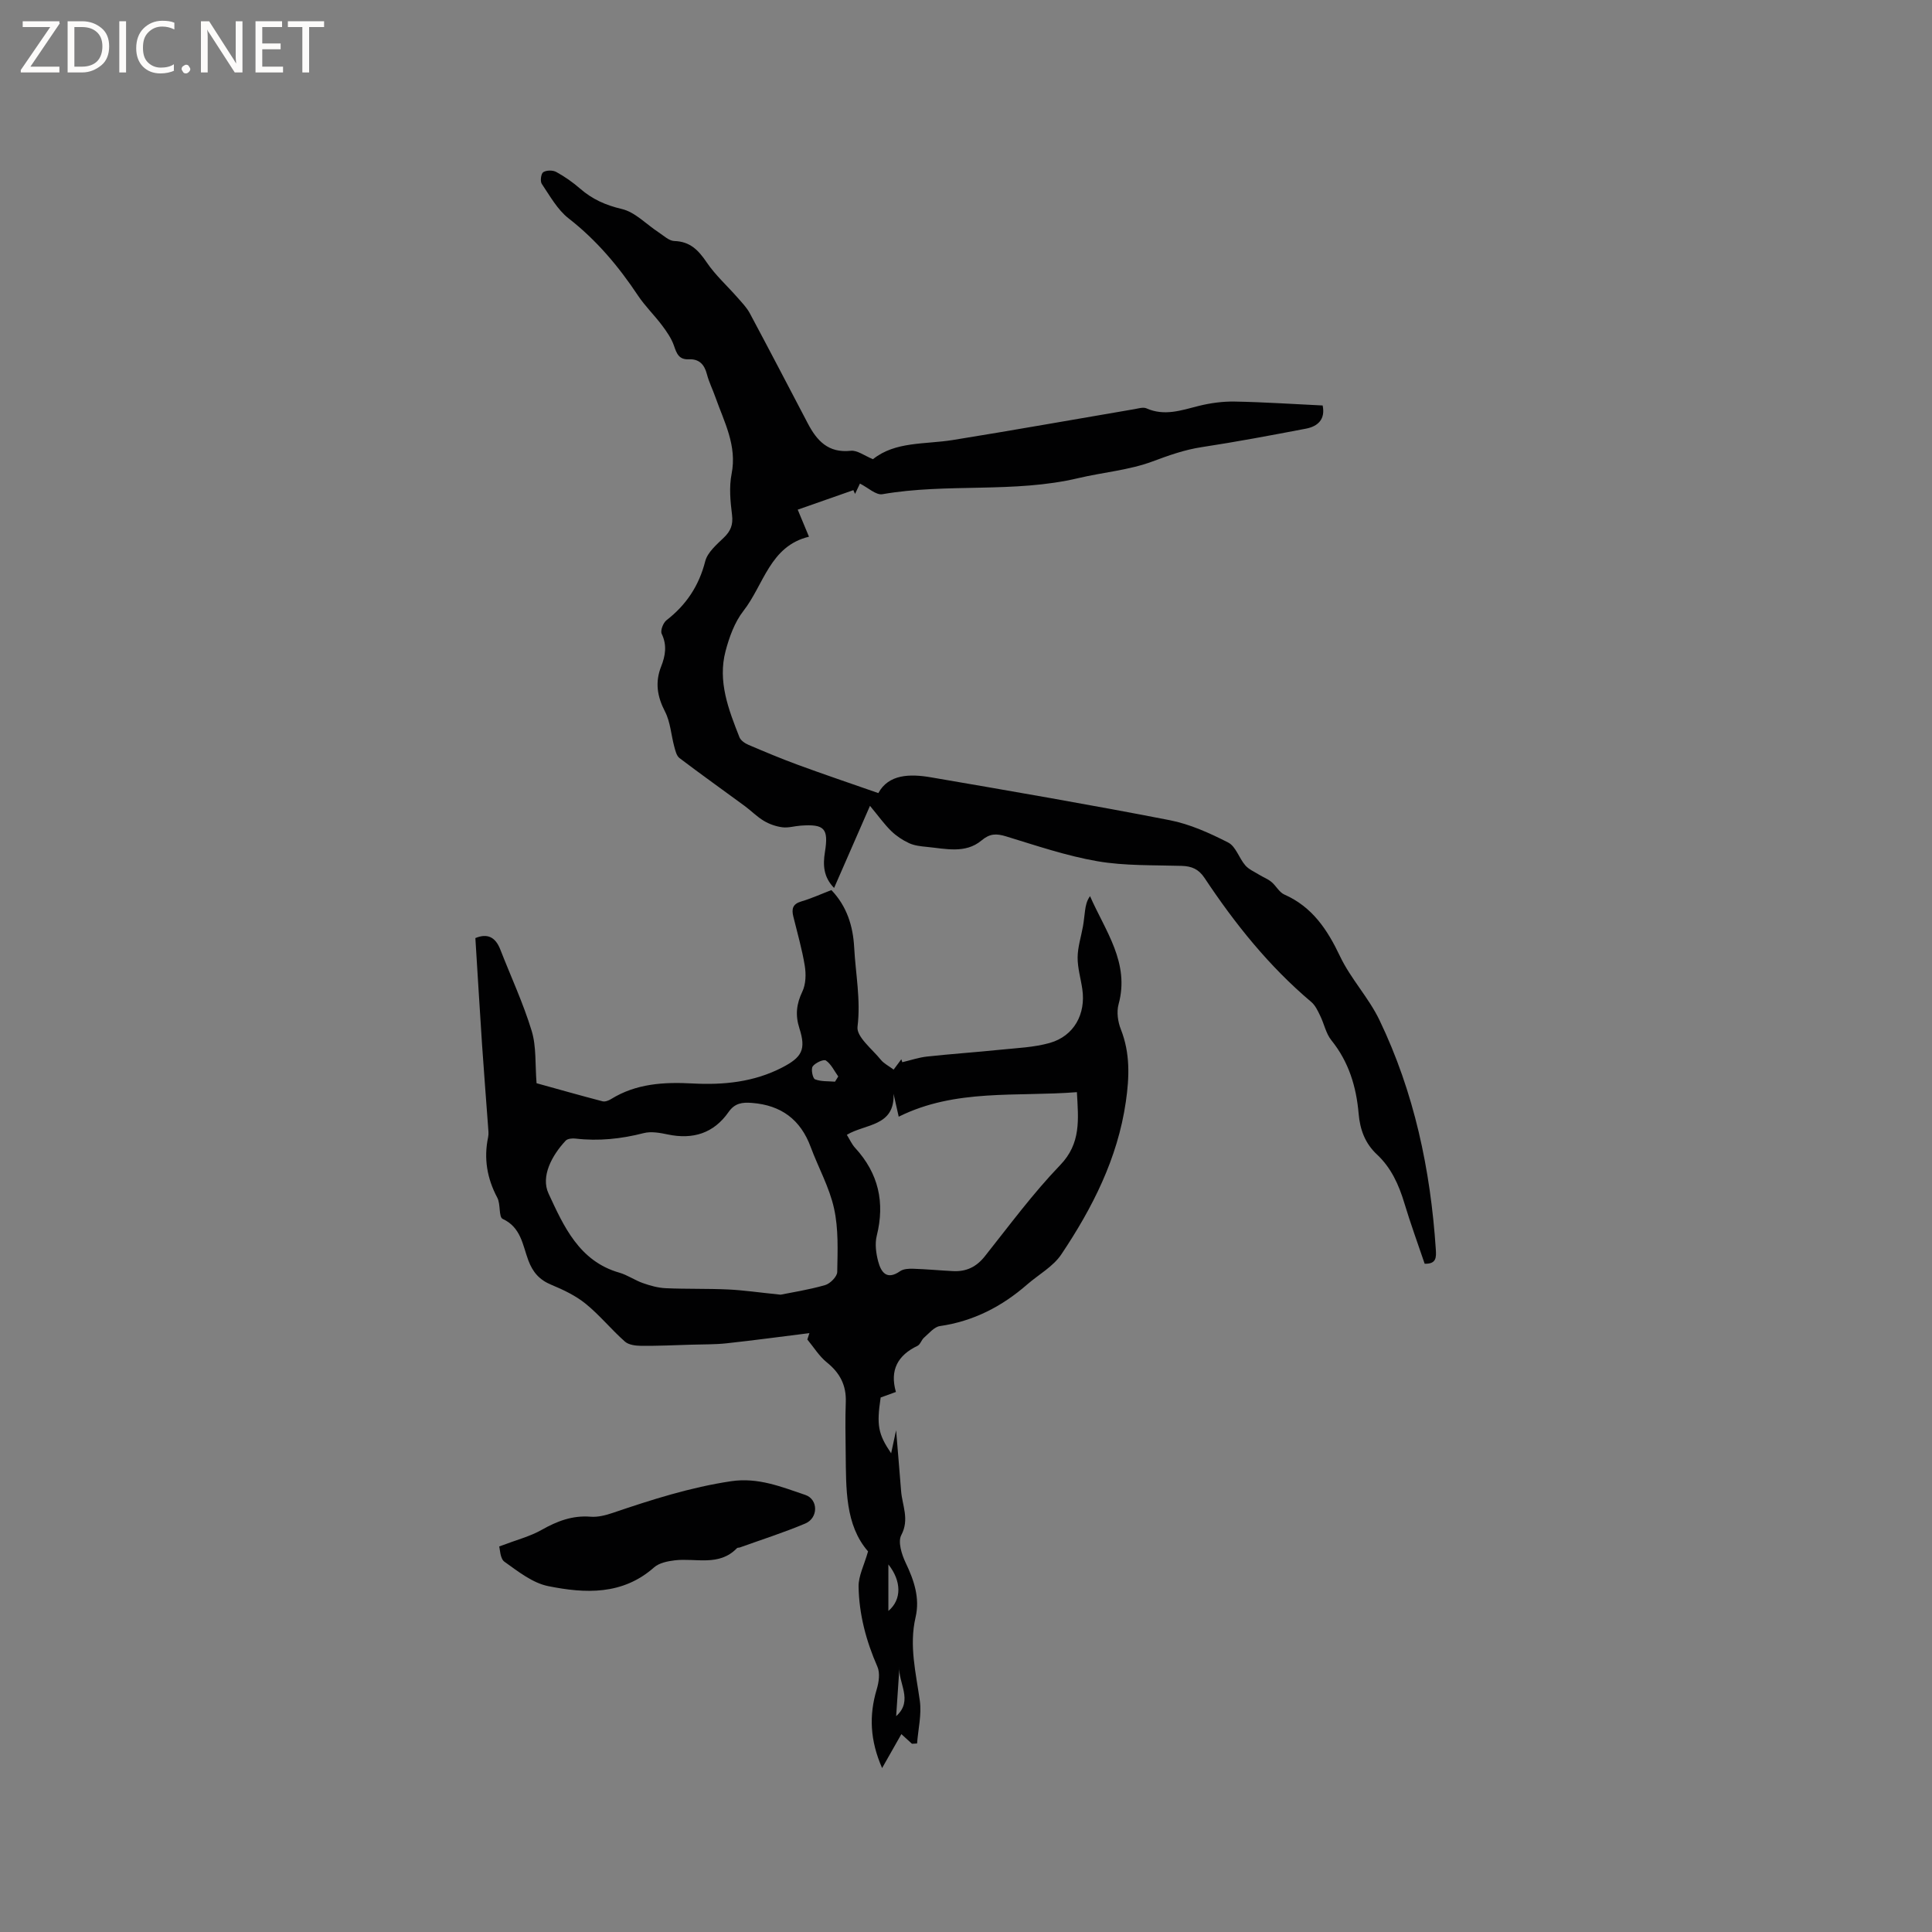 <svg enable-background="new 0 0 400 400" viewBox="0 0 400 400" xmlns="http://www.w3.org/2000/svg"><rect x="0" y="0" width="400" height="400" fill="#808080" stroke="none"/><g fill="#fcfbfa"><path d="m12.4 4.8-6.1 9h6v1.2h-8v-.5l6.1-8.9h-5.7v-1.2h7.6v.4z"/><path d="m14 15v-10.6h3c1.6 0 2.9.5 4 1.4s1.6 2.2 1.6 3.8-.5 3-1.6 3.9-2.4 1.5-4 1.5zm1.4-9.4v8.2h1.6c1.3 0 2.4-.4 3.1-1.1s1.1-1.8 1.1-3.1-.4-2.3-1.2-3-1.8-1-3.1-1z"/><path d="m26.1 4.4v10.6h-1.4v-10.6z"/><path d="m36.1 14.6c-.8.4-1.8.6-2.9.6-1.5 0-2.7-.5-3.6-1.4s-1.4-2.2-1.4-3.8c0-1.7.5-3.1 1.5-4.1s2.3-1.6 3.9-1.6c1 0 1.8.1 2.5.4v1.4c-.8-.4-1.6-.6-2.5-.6-1.2 0-2.1.4-2.9 1.2s-1.1 1.8-1.1 3.2c0 1.3.3 2.3 1 3s1.6 1.1 2.7 1.1c1 0 2-.2 2.7-.7v1.3z"/><path d="m37.6 14.3c0-.2.1-.5.3-.6s.4-.3.6-.3c.3 0 .5.1.6.3s.3.4.3.6-.1.4-.3.6-.4.3-.6.3c-.3 0-.5-.1-.6-.3s-.3-.4-.3-.6z"/><path d="m50.2 15h-1.6l-5.3-8.2c-.2-.2-.3-.5-.4-.7 0 .2.1.7.1 1.5v7.4h-1.4v-10.6h1.7l5.2 8.1c.2.4.4.6.4.7 0-.3-.1-.8-.1-1.5v-7.3h1.4z"/><path d="m58.6 15h-5.7v-10.6h5.5v1.2h-4.1v3.4h3.8v1.2h-3.8v3.6h4.3z"/><path d="m67.1 5.6h-3.1v9.4h-1.4v-9.4h-3v-1.2h7.5z"/></g><path d="m98.42 194.22c2.53-1.06 4.18-.16 5.16 2.36 2.19 5.62 4.75 11.11 6.5 16.86.99 3.25.69 6.89 1.01 10.83 4.34 1.2 8.98 2.52 13.65 3.74.52.14 1.26-.14 1.76-.45 5.22-3.24 10.99-3.56 16.89-3.24 6.44.34 12.69-.28 18.54-3.3 4.12-2.13 4.99-3.73 3.57-8.14-.87-2.72-.61-5.02.62-7.59.73-1.53.78-3.61.5-5.33-.56-3.44-1.54-6.81-2.37-10.2-.38-1.54-.17-2.59 1.63-3.12 2.11-.62 4.14-1.55 6.25-2.36 3.22 3.37 4.48 7.46 4.72 11.89.29 5.46 1.38 10.81.69 16.42-.25 2.06 3.04 4.61 4.83 6.83.63.78 1.62 1.26 2.65 2.03.39-.53.99-1.33 1.59-2.14.07.2.14.41.2.61 1.7-.4 3.38-.98 5.1-1.17 5.04-.55 10.1-.89 15.14-1.41 3.46-.36 7.01-.48 10.32-1.42 4.99-1.43 7.47-5.97 6.71-11.14-.32-2.2-.99-4.39-.97-6.58.02-2.14.73-4.28 1.11-6.43.19-1.08.28-2.17.43-3.26.14-1 .32-1.99 1.03-2.97 3.18 7.25 8.26 13.8 5.91 22.38-.44 1.59-.15 3.63.47 5.19 1.95 4.94 1.77 9.91 1.03 15.01-1.69 11.7-6.9 21.95-13.35 31.58-1.69 2.53-4.7 4.17-7.09 6.25-5.22 4.55-11.1 7.59-18.05 8.6-1.19.17-2.25 1.5-3.29 2.4-.54.47-.77 1.41-1.35 1.69-4.07 1.94-5.78 5.01-4.47 9.55-1.25.45-2.21.8-3.16 1.15-.86 5.74-.54 7.56 2.17 11.55.31-1.42.57-2.62 1.03-4.77.39 4.8.73 8.67 1.03 12.55.23 3.02 1.78 5.88.04 9.16-.73 1.38.08 3.99.9 5.71 1.74 3.64 2.99 7.29 2.06 11.3-1.37 5.88.08 11.53.88 17.29.4 2.86-.35 5.89-.57 8.84-.35.02-.71.04-1.06.06-.66-.61-1.33-1.21-2.19-2-1.26 2.21-2.44 4.3-3.99 7.03-2.5-5.71-2.74-10.89-1.11-16.32.44-1.46.71-3.36.14-4.66-2.33-5.32-3.8-10.82-3.9-16.58-.04-2.22 1.16-4.45 1.96-7.3-4.76-5.47-4.54-12.98-4.63-20.41-.04-3.5-.11-7 .02-10.5.13-3.48-1.21-6.04-3.92-8.22-1.59-1.28-2.71-3.14-4.04-4.74.14-.44.28-.88.43-1.32-5.73.71-11.45 1.49-17.18 2.11-2.38.26-4.8.2-7.2.28-3.47.1-6.93.27-10.4.24-1.17-.01-2.64-.18-3.43-.89-2.81-2.49-5.2-5.45-8.1-7.81-2.08-1.69-4.64-2.91-7.15-3.95-2.45-1.02-3.81-2.58-4.74-5.06-1.17-3.13-1.5-6.82-5.31-8.57-.84-.39-.4-3.05-1.1-4.37-2.13-4-2.84-8.12-1.91-12.55.15-.71.04-1.48-.01-2.22-.41-5.67-.87-11.33-1.25-17-.48-7.24-.91-14.51-1.38-22zm63.19 73.83c2.26-.46 5.79-1 9.21-1.98 1.06-.3 2.51-1.77 2.52-2.73.08-4.39.28-8.91-.66-13.14-.96-4.38-3.25-8.45-4.83-12.71-2.1-5.68-6.09-8.66-12.13-9.14-2.05-.16-3.58.02-4.89 1.9-3.06 4.38-7.35 5.72-12.56 4.63-1.63-.34-3.45-.68-5-.28-4.67 1.2-9.34 1.69-14.13 1.13-.66-.08-1.63.01-2.02.43-2.9 3.09-5.18 7.43-3.56 10.93 3.12 6.72 6.32 14.02 14.66 16.4 1.71.49 3.23 1.59 4.91 2.17 1.51.53 3.12.98 4.71 1.05 4.3.19 8.61.06 12.91.26 3.19.15 6.34.62 10.86 1.08zm23.39-41.59c.28 6.8-5.87 6.19-9.67 8.49.6.97 1.03 1.96 1.72 2.71 4.83 5.26 6.2 11.28 4.47 18.2-.41 1.65-.15 3.62.3 5.31.6 2.24 1.78 3.94 4.53 2.02.7-.49 1.82-.54 2.73-.51 2.75.09 5.49.35 8.24.49 2.72.14 4.82-.85 6.58-3.07 5.08-6.39 9.95-13.01 15.59-18.87 4.36-4.52 3.78-9.43 3.47-15.11-12.51.99-25.15-.77-36.89 5.08-.38-1.67-.72-3.21-1.07-4.74zm-12.12-2.51c.22-.36.45-.72.67-1.08-.82-1.14-1.46-2.55-2.55-3.3-.47-.32-2.22.48-2.74 1.22-.39.55 0 2.48.48 2.67 1.25.49 2.74.37 4.14.49zm11.05 109.58c2.82-2.38 2.7-6.22 0-9.63zm2.3 11.49c-.23 3.43-.46 6.86-.69 10.29 3.68-3.27.29-6.97.69-10.29z" fill="#010102"/><path d="m181.85 164.2c2.12-3.91 6.5-4.02 10.91-3.26 16.49 2.83 32.99 5.67 49.41 8.87 4.2.82 8.28 2.67 12.12 4.63 1.57.8 2.24 3.23 3.54 4.73.73.84 1.88 1.32 2.86 1.93.84.52 1.79.87 2.54 1.49.96.79 1.61 2.14 2.67 2.61 5.8 2.56 8.91 7.26 11.54 12.79 2.2 4.64 5.92 8.55 8.15 13.18 7.2 14.98 10.59 30.98 11.68 47.51.1 1.57.17 3.05-2.31 2.96-1.4-4.14-2.93-8.31-4.2-12.54-1.15-3.82-2.74-7.34-5.69-10.09-2.46-2.3-3.5-5.16-3.78-8.44-.48-5.58-2.04-10.73-5.65-15.2-1.13-1.41-1.49-3.41-2.32-5.09-.49-1.01-1.01-2.14-1.83-2.83-8.75-7.38-15.82-16.21-22.11-25.69-1.21-1.82-2.66-2.43-4.73-2.49-5.82-.18-11.74.02-17.44-.96-6.42-1.11-12.67-3.24-18.92-5.15-2.01-.61-3.34-.61-5.08.85-3.34 2.79-7.44 1.7-11.31 1.33-1.25-.12-2.57-.26-3.68-.77-1.34-.62-2.65-1.49-3.71-2.52-1.43-1.4-2.61-3.06-4.39-5.21-2.7 6.19-5.01 11.46-7.43 17-2.21-2.26-2.33-4.75-1.9-7.41.79-4.91-.08-5.85-5.03-5.49-1.27.09-2.56.5-3.78.34-1.32-.17-2.69-.65-3.83-1.33-1.43-.85-2.62-2.09-3.98-3.09-4.5-3.31-9.05-6.54-13.49-9.91-.62-.47-.86-1.56-1.09-2.41-.65-2.41-.79-5.06-1.91-7.22-1.62-3.14-2.09-6.06-.79-9.35.86-2.18 1.25-4.38.11-6.74-.32-.65.3-2.28.99-2.82 4.1-3.18 6.72-7.12 8.02-12.21.47-1.84 2.35-3.44 3.84-4.88 1.43-1.37 1.96-2.68 1.71-4.72-.35-2.8-.63-5.76-.09-8.49 1.16-5.87-1.54-10.74-3.35-15.87-.56-1.6-1.34-3.13-1.76-4.76-.52-2.02-1.61-3.19-3.73-3.09-2.06.1-2.53-1.17-3.09-2.81-.52-1.52-1.51-2.93-2.49-4.24-1.58-2.1-3.5-3.96-4.95-6.13-4.02-6.05-8.59-11.49-14.38-16-2.31-1.8-3.86-4.64-5.55-7.14-.37-.54-.16-2.12.3-2.42.66-.43 1.98-.44 2.69-.05 1.75.96 3.42 2.13 4.93 3.44 2.53 2.21 5.29 3.44 8.65 4.23 2.77.65 5.1 3.19 7.64 4.85 1.04.68 2.14 1.75 3.23 1.78 3.28.1 4.99 1.9 6.71 4.43 1.81 2.67 4.28 4.88 6.42 7.33.89 1.02 1.87 2.02 2.5 3.2 4.04 7.56 8.01 15.17 11.99 22.77 1.88 3.6 4.24 6.21 8.91 5.7 1.35-.15 2.84 1.03 4.6 1.74 4.61-3.71 10.75-3.04 16.54-3.97 12.55-2.02 25.06-4.26 37.59-6.39.82-.14 1.81-.46 2.48-.17 3.72 1.66 7.2.42 10.8-.49 2.44-.61 5.02-.96 7.53-.91 6.03.11 12.05.52 18.16.81.58 2.8-.91 4.31-3.46 4.8-7.17 1.37-14.34 2.72-21.55 3.82-3.58.54-6.84 1.71-10.22 2.97-4.87 1.81-10.24 2.24-15.35 3.45-13.35 3.16-27.14 1-40.57 3.33-1.32.23-2.97-1.36-4.65-2.2-.24.51-.62 1.32-1.01 2.14-.12-.26-.23-.52-.35-.78-3.76 1.32-7.52 2.64-11.52 4.04.87 2.1 1.51 3.63 2.33 5.6-8.1 1.94-9.34 9.95-13.57 15.36-1.82 2.33-2.93 5.41-3.7 8.32-1.66 6.28.62 12.12 2.88 17.85.27.67 1.15 1.26 1.88 1.57 3.4 1.45 6.81 2.88 10.27 4.15 5.39 1.98 10.84 3.82 16.6 5.83z" fill="#010102"/><path d="m103.35 320.18c3.66-1.39 6.4-2.08 8.76-3.42 3.22-1.82 6.4-3.05 10.18-2.74 1.51.12 3.15-.31 4.62-.81 8.01-2.72 16.02-5.28 24.46-6.54 5.6-.83 10.41 1.17 15.34 2.83 2.74.92 2.72 4.78.03 5.92-4.42 1.87-9.02 3.33-13.55 4.96-.2.07-.48.02-.61.15-3.72 3.86-8.52 2-12.88 2.52-1.48.18-3.23.53-4.28 1.46-6.55 5.79-14.28 5.42-21.92 3.88-3.24-.65-6.24-3.04-9.06-5.05-.91-.65-.91-2.59-1.09-3.16z" fill="#010102"/></svg>